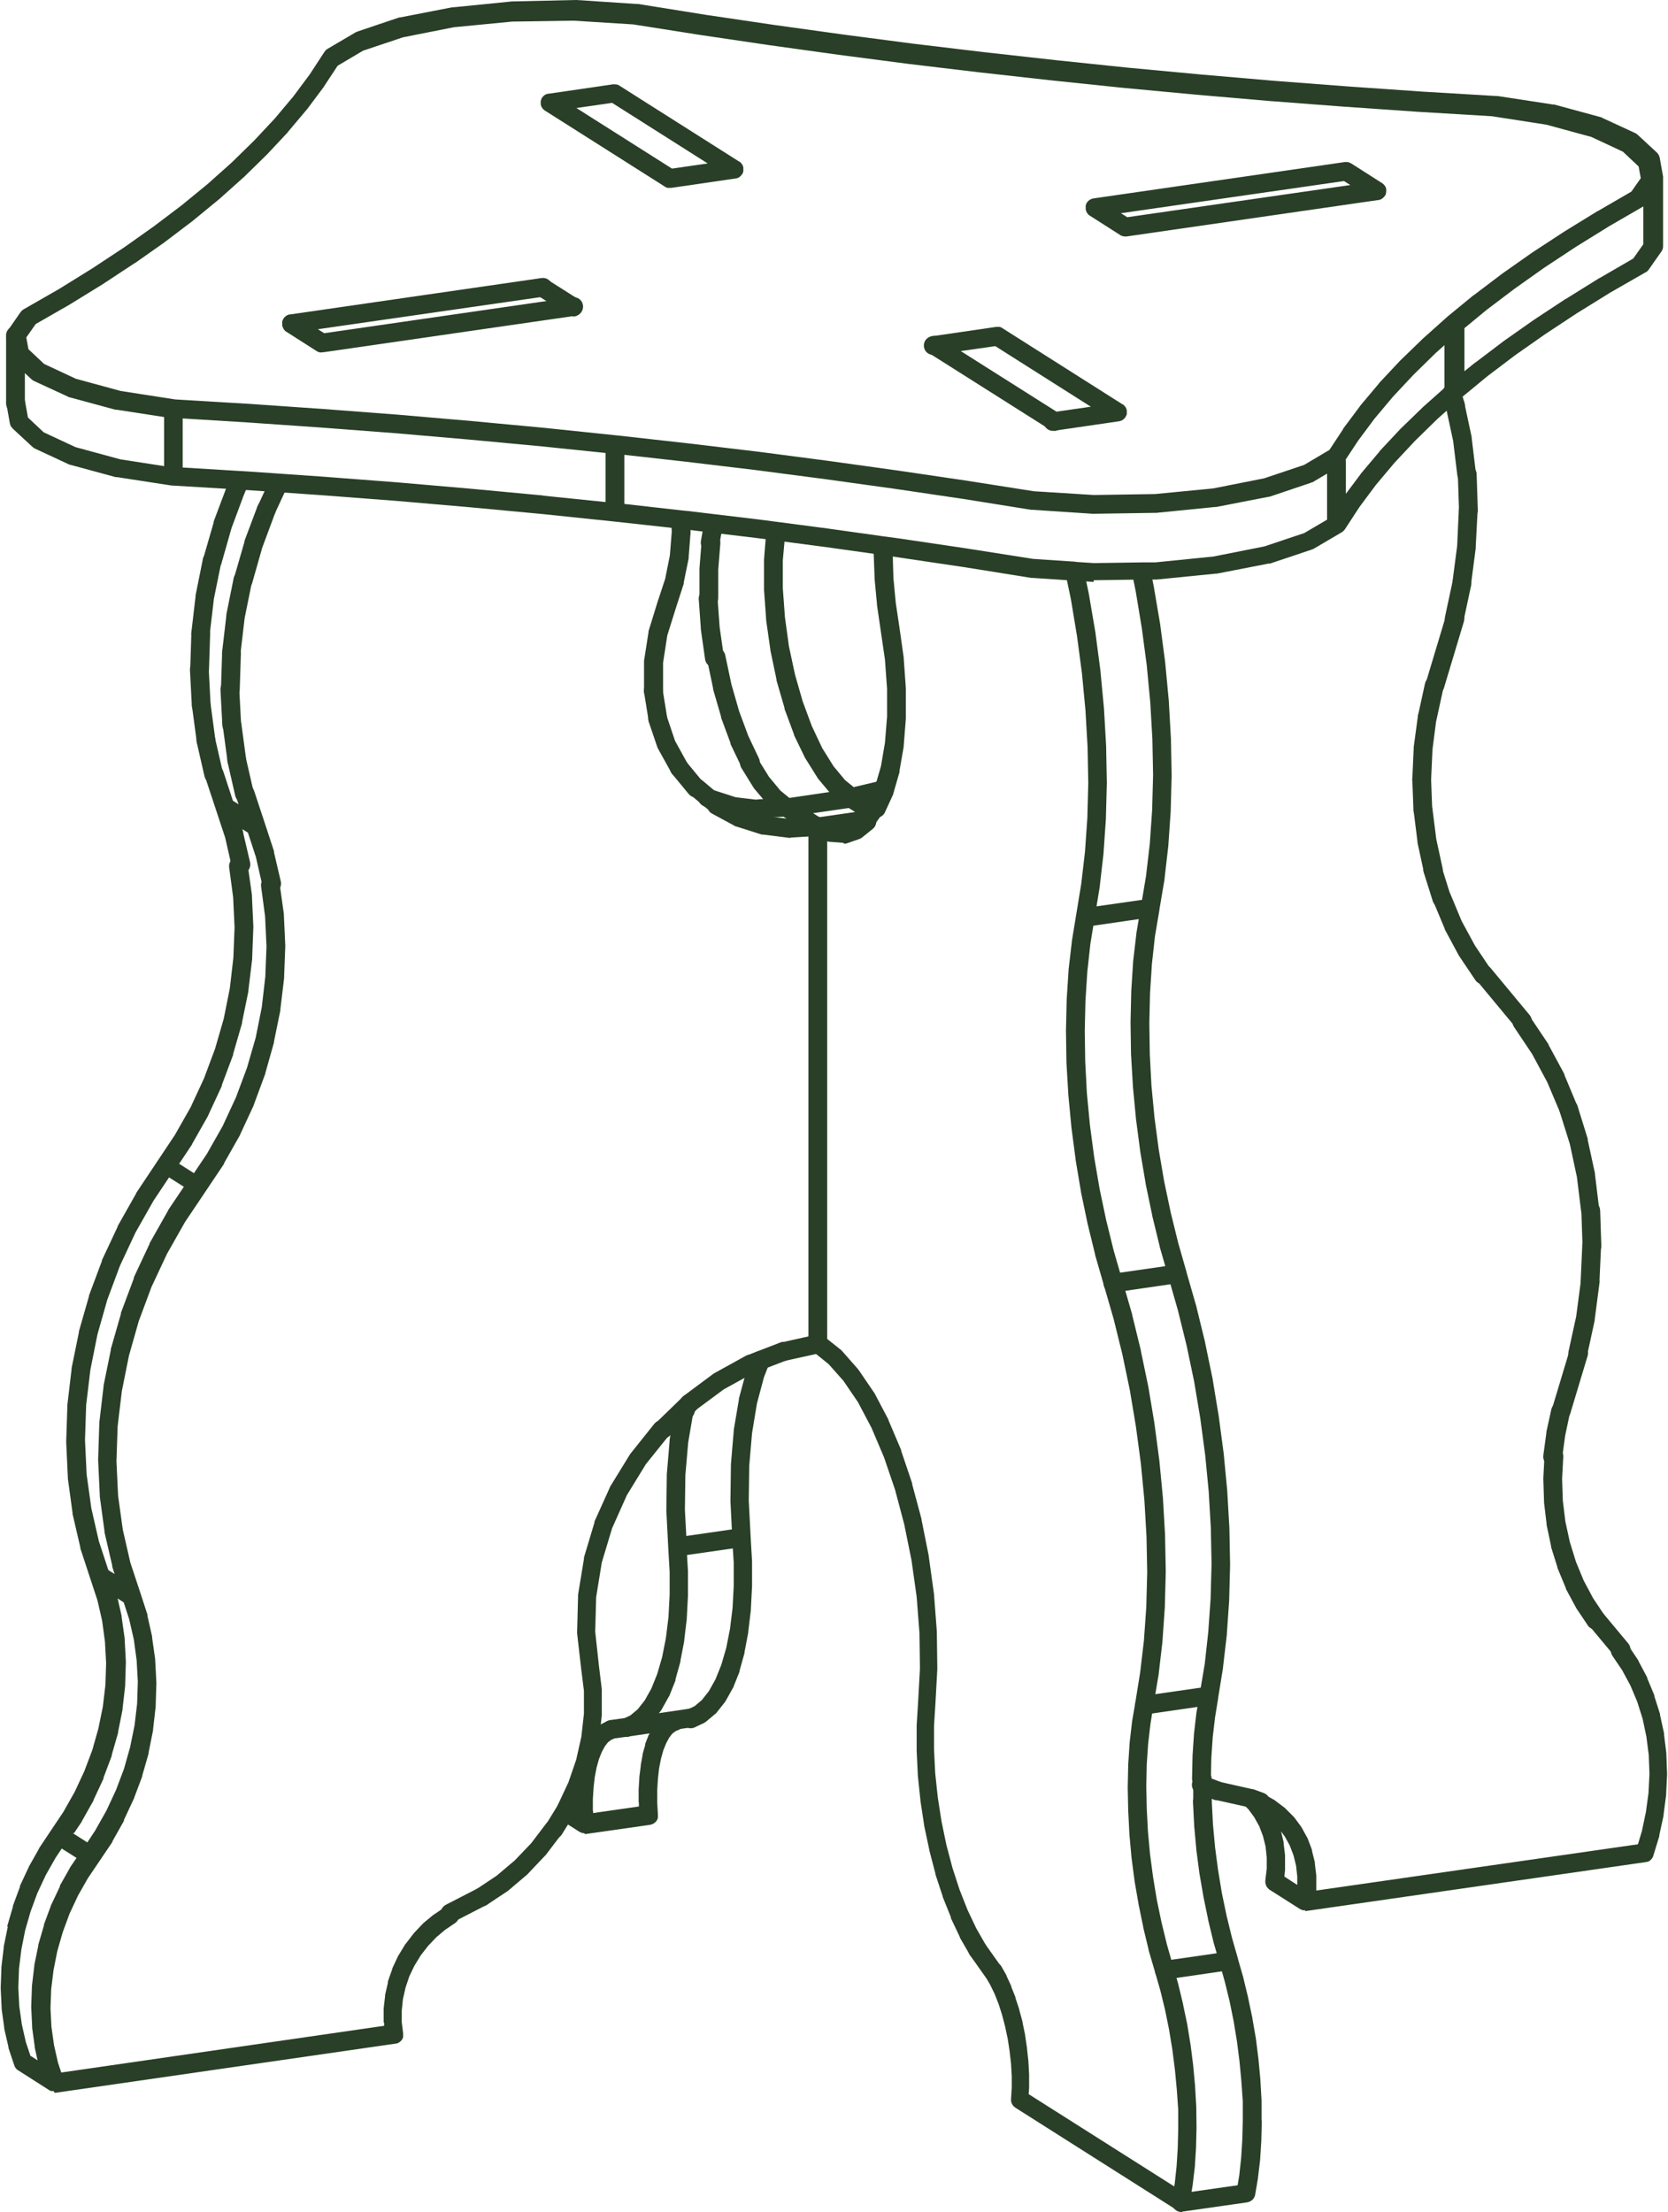 <?xml version="1.0" encoding="UTF-8"?><svg id="Layer_2" xmlns="http://www.w3.org/2000/svg" viewBox="0 0 71.04 94.2"><defs><style>.cls-1{fill:#293f27;stroke-width:0px;}</style></defs><g id="Layer_1-2"><path class="cls-1" d="m50.36,94.2h0s-.09,0-.14-.03c-.03-.01-.06-.02-.08-.04l-6.89-4.37s-.03-.02-.04-.03c-.05-.04-.08-.08-.11-.13-.02-.05-.04-.1-.04-.16,0-.02,0-.04,0-.05l.03-.48v-.5s-.03-.52-.03-.52l-.06-.53-.08-.53-.11-.52-.13-.5-.15-.47-.17-.43-.19-.39-.21-.36c-.11-.19-.05-.44.15-.55.19-.11.44-.05.55.15l.21.37s0,.01,0,.02c0,0,0,.01.01.02l.19.41s0,.01,0,.02c0,0,0,0,0,.01l.18.45s0,0,0,.01c0,0,0,.01,0,.02l.16.48s0,0,0,0c0,0,0,.01,0,.02l.14.51s0,.01,0,.02c0,0,0,0,0,.01l.11.53h0s0,.02,0,.02l.08.54s0,0,0,.01c0,0,0,0,0,.01l.06.54s0,.01,0,.02c0,0,0,0,0,0h0s0,0,0,0l.03.54s0,.01,0,.02h0s0,.53,0,.53c0,0,0,0,0,.01,0,0,0,.01,0,.02l-.02.26,6.2,3.93.02-.11.08-.74.05-.78.02-.81v-.83s-.06-.85-.06-.85l-.08-.85-.11-.86-.14-.85-.17-.84-.2-.82-.23-.8s0,0,0,0l-.27-.92s0-.01,0-.02c0,0,0,0,0,0l-.23-.95s0-.01,0-.02l-.2-.97s0,0,0-.01c0,0,0,0,0,0l-.17-.98s0,0,0,0c0,0,0,0,0-.01l-.13-.99s0,0,0,0c0,0,0,0,0-.01l-.09-.99s0-.01,0-.02c0,0,0,0,0,0l-.05-.98s0,0,0,0c0,0,0,0,0-.01l-.02-.96s0-.01,0-.02c0,0,0,0,0,0l.02-.94s0-.01,0-.02l.06-.91h0s0-.02,0-.02l.1-.86s0,0,0,0h0s0-.01,0-.02l.14-.82s0,0,0,0l.21-1.3.16-1.36.1-1.42.04-1.48-.03-1.52-.09-1.55-.15-1.56-.21-1.57-.26-1.56-.32-1.53-.37-1.5-.79-2.73s0,0,0-.02c0,0,0,0,0,0l-.32-1.31s0,0,0,0c0,0,0,0,0,0l-.28-1.34s0,0,0-.01h0s-.23-1.37-.23-1.37c0,0,0,0,0,0,0,0,0,0,0,0h0s0-.01,0-.02l-.18-1.37s0,0,0-.01c0,0,0,0,0,0l-.13-1.37s0,0,0-.01c0,0,0,0,0,0l-.08-1.36s0-.01,0-.02l-.02-1.33s0,0,0-.01h0s0,0,0,0l.03-1.3s0-.01,0-.02c0,0,0,0,0,0l.08-1.25s0,0,0-.01c0,0,0,0,0-.01l.14-1.2s0,0,0,0h0s0-.01,0-.02l.4-2.44.16-1.37.1-1.44.04-1.49-.03-1.53-.09-1.56-.15-1.58-.21-1.58-.26-1.57-.22-1.05c-.04-.22.09-.43.31-.47.22-.04.43.09.47.31l.22,1.06s0,.01,0,.02l.27,1.58h0s0,.02,0,.02l.21,1.59s0,.01,0,.02l.15,1.59s0,0,0,.01c0,0,0,0,0,0l.09,1.57s0,0,0,.01c0,0,0,0,0,0l.03,1.55s0,.01,0,.02l-.04,1.5s0,.01,0,.02h0s0,0,0,0l-.1,1.45s0,.01,0,.02l-.16,1.39s0,0,0,.01h0s0,0,0,0c0,0,0,0,0,.01l-.4,2.44-.13,1.18-.08,1.24-.03,1.28.02,1.32.07,1.34.13,1.36.18,1.36.23,1.35.28,1.33.32,1.3.79,2.73s0,.01,0,.02h0s.37,1.51.37,1.51c0,0,0,.01,0,.02l.32,1.54s0,0,0,0c0,0,0,0,0,0l.26,1.56s0,0,0,.01h0s0,0,0,0l.21,1.58s0,0,0,.01c0,0,0,0,0,0l.15,1.57s0,0,0,0c0,0,0,0,0,.01l.09,1.56s0,.01,0,.02c0,0,0,0,0,0l.03,1.53s0,.01,0,.02l-.04,1.49s0,0,0,.01c0,0,0,0,0,0l-.1,1.44h0s0,.02,0,.02l-.16,1.37s0,0,0,.01c0,0,0,0,0,.01l-.22,1.3s0,0,0,0l-.13.81-.1.85-.06.89-.02.92.02.95.05.97.09.98.13.98.16.97.2.96.23.94.26.91s0,0,0,0l.23.8s0,0,0,.01c0,0,0,0,0,0l.2.83s0,.01,0,.02l.18.85s0,0,0,.01c0,0,0,0,0,0l.14.86s0,0,0,0c0,0,0,0,0,0l.11.87s0,0,0,.01c0,0,0,0,0,0h0s.08.87.08.87c0,0,0,.01,0,.02l.05.86s0,.01,0,.02h0s.01.84.01.84c0,0,0,.01,0,.02,0,0,0,0,0,0l-.02.82s0,.01,0,.02c0,0,0,0,0,0l-.05.79s0,0,0,0h0s0,.01,0,.02l-.09.75s0,0,0,0h0s0,.01,0,.02l-.12.71s-.01.06-.02.09c-.02.05-.04.09-.07.12-.04.04-.08.08-.14.1-.05.02-.11.04-.17.04Zm-8.71-10.76c-.14,0-.27-.07-.35-.2l-.41-.71s0-.01-.01-.02h0s0,0,0,0c0,0,0-.01,0-.02l-.38-.8s0-.01,0-.02c0,0,0-.01,0-.02l-.35-.87s0,0,0,0c0,0,0-.01,0-.02l-.31-.94s0-.01,0-.02c0,0,0,0,0-.01l-.26-.99s0-.01,0-.02c0,0,0,0,0,0l-.22-1.03s0-.01,0-.02c0,0,0,0,0,0l-.16-1.05s0,0,0-.01c0,0,0,0,0,0h0s0,0,0-.01l-.11-1.05h0s0,0,0,0c0,0,0-.02,0-.02l-.05-1.04s0,0,0-.01c0,0,0-.01,0-.02v-1.01s0,0,0-.01c0,0,0-.01,0-.02l.06-.97.08-1.45-.02-1.51-.12-1.55-.22-1.56-.31-1.53-.39-1.47-.47-1.38-.53-1.25-.58-1.1-.62-.91-.63-.71-.66-.53c-.17-.14-.2-.39-.06-.56s.39-.2.56-.06l.68.54s.02.02.03.03c.01,0,.02.02.03.03l.66.75s.02.02.02.03c0,0,.01.02.02.02l.64.94s.01.02.02.02c0,0,0,.01.01.02l.59,1.12s0,.01.01.02c0,0,0,.01,0,.02l.54,1.27s0,0,0,.01c0,0,0,.01,0,.02l.47,1.39s0,.01,0,.02c0,0,0,.01,0,.02l.4,1.49s0,0,0,.01c0,0,0,.01,0,.02l.31,1.55s0,0,0,.01c0,0,0,.01,0,.02l.22,1.58s0,.02,0,.02c0,0,0,0,0,0l.12,1.57s0,0,0,.01c0,0,0,.01,0,.02l.02,1.53s0,.01,0,.02h0s0,.01,0,.02l-.08,1.46s0,0,0,0l-.06.96v.99s.05,1.02.05,1.02l.11,1.03.16,1.03.21,1.01.26.98.3.92.34.86.37.78.4.7c.11.19.05.44-.15.55-.06.04-.13.05-.2.05Zm-12.46-22.99s-.07,0-.1-.01c-.21-.06-.34-.28-.28-.49l.03-.13c.06-.21.28-.34.49-.28.21.06.34.28.28.49l-.03.13c-.05.18-.21.3-.39.3Zm6.73-24.56s-.03,0-.04,0l-.52-.04s-.05,0-.08-.01c-.03,0-.05-.02-.07-.03l-.54-.24c-.2-.09-.29-.33-.2-.53.09-.2.33-.29.53-.2l.49.22.38.03.36-.12.41-.33c.09-.07.19-.1.3-.09-.05-.1-.05-.23,0-.34l.33-.72.25-.86.17-1,.09-1.11v-1.19s-.09-1.24-.09-1.24l-.34-2.33s0,0,0-.01h0s0,0,0,0c0,0,0-.01,0-.02l-.1-1.07s0,0,0-.01c0,0,0-.01,0-.02l-.04-1.05s0,0,0,0c0,0,0-.01,0-.02v-.3c.01-.22.2-.4.42-.39.22,0,.4.19.39.41v.29s.03,1.04.03,1.04l.1,1.06.16,1.07h0s0,0,0,0h0s0,0,0,0c0,0,0,0,0,0l.18,1.27s0,.01,0,.02c0,0,0,.01,0,.02l.09,1.26s0,.01,0,.02c0,0,0,.01,0,.02v1.21s0,.01,0,.02c0,0,0,.01,0,.02l-.09,1.14s0,.01,0,.02c0,0,0,.02,0,.03l-.18,1.03s0,.02,0,.03c0,0,0,.02,0,.03l-.26.9s0,.02-.01.04c0,.01,0,.02-.01.03l-.34.74c-.07.16-.24.25-.41.23.08.16.04.36-.11.48l-.46.37s-.04.03-.06.04c-.02.01-.05.02-.08.03l-.49.17s-.06.02-.09.02c-.02,0-.03,0-.05,0Zm-3.99-3.02c-.15,0-.29-.08-.36-.23l-.46-.96s0-.01,0-.02c0,0,0-.01,0-.02l-.4-1.08s0-.01,0-.02h0s0,0,0,0c0,0,0-.01,0-.02l-.34-1.17h0s0-.03,0-.04l-.26-1.24c-.05-.22.09-.43.31-.47.22-.05.43.09.47.31l.26,1.23.33,1.15.39,1.05.45.95c.1.2.01.44-.19.53-.06.03-.11.04-.17.04Zm-1.74-7h0c-.22,0-.4-.18-.4-.4v-1.22s0-.01,0-.02c0,0,0-.01,0-.02l.09-1.14c.02-.22.21-.38.43-.37.22.02.38.21.37.43l-.09,1.13v1.21c0,.22-.18.4-.4.4Zm14.71-7.53c-.07,0-.15-.02-.21-.06l-5.12-3.24c-.19-.12-.24-.37-.12-.55.12-.19.37-.24.55-.12l5.12,3.24c.19.12.24.37.12.55-.08.12-.21.19-.34.19Z"/><path class="cls-1" d="m50.32,94.2c-.2,0-.37-.14-.4-.34-.03-.22.12-.42.34-.45l2.45-.35.07-.42.08-.74.05-.78.02-.81v-.83s-.06-.85-.06-.85l-.08-.85-.11-.86-.14-.85-.17-.84-.2-.82-.13-.46-2.4.35c-.22.03-.42-.12-.45-.34-.03-.22.12-.42.34-.45l2.29-.33-.14-.48h0s0-.01,0-.01c0,0,0,0,0,0l-.23-.95s0-.01,0-.02l-.2-.97s0,0,0-.01c0,0,0,0,0,0l-.17-.98s0,0,0-.01c0,0,0,0,0,0l-.13-.99s0-.01,0-.02l-.09-.99s0,0,0,0c0,0,0-.01,0-.02l-.05-.98c-.01-.22.16-.41.38-.42.22-.01.41.16.42.38l.05.98.09.98.13.98.16.97.2.96.23.94.26.91s0,0,0,.01l.23.8s0,0,0,0h0s0,0,0,0c0,0,0,0,0,.01l.2.83s0,0,0,.01c0,0,0,0,0,0l.18.85s0,.01,0,.02c0,0,0,0,0,0l.15.86s0,0,0,.01c0,0,0,0,0,0l.11.87s0,0,0,.01c0,0,0,0,0,0l.08.86s0,.01,0,.02h0s.05.86.05.86c0,0,0,0,0,0,0,0,0,0,0,.01v.84s.01,0,.01,0h0s0,.01,0,.02l-.02.82s0,.01,0,.02c0,0,0,0,0,0l-.05.79s0,0,0,.01c0,0,0,0,0,.01l-.09.75s0,.01,0,.02h0s0,0,0,0l-.12.71s-.01.06-.02.08c-.02.05-.05.1-.09.14-.04.04-.1.08-.16.1-.03,0-.05.01-.08.02l-2.73.39s-.04,0-.06,0Zm-25.43-16.13s-.06,0-.09-.01c0,0,0,0,0,0,0,0,0,0,0,0,0,0,0,0,0,0h0s-.08-.03-.12-.05l-.83-.53c-.19-.12-.24-.37-.12-.55.12-.19.37-.24.55-.12l.19.12v-.32s0-.01,0-.02c0,0,0,0,0,0l.03-.5s0-.01,0-.02c0,0,0-.01,0-.02l.06-.47s0,0,0,0c0,0,0-.02,0-.03l.08-.43s0-.01,0-.02c0,0,0,0,0,0h0s0-.01,0-.02l.11-.38s0-.02,0-.03c0,0,0-.01,0-.02l.13-.33s0-.02.01-.03c0-.01.01-.02.02-.03l.15-.28s.01-.02.02-.03c0-.01.02-.02.02-.03l.17-.22s.02-.03.03-.04c.01-.01.02-.02.04-.03l.19-.15s.03-.03.05-.04c.02-.01.04-.02.05-.03l.2-.1c.16-.08.35-.03.47.1.04-.08.1-.15.19-.19l.36-.17.31-.26.3-.38.28-.5.25-.62.21-.72.16-.81.11-.89.05-.95v-.99s-.06-1.03-.06-1.03c0,0,0,0,0-.01l-.08-1.56s0-.01,0-.02c0,0,0,0,0-.01l.02-1.5s0,0,0-.01h0s0-.02,0-.02l.12-1.41s0-.02,0-.03c0,0,0-.01,0-.02l.22-1.3c.04-.22.24-.37.46-.33.22.04.37.24.33.46l-.22,1.29-.12,1.39-.02,1.48.06,1.11,1.94-.28-.06-1.2s0-.01,0-.02c0,0,0,0,0-.01l.02-1.5s0-.01,0-.02h0s0-.01,0-.02l.12-1.42s0-.01,0-.02c0,0,0-.02,0-.02l.22-1.3s0-.02,0-.02c0,0,0-.02,0-.02l.31-1.15s0-.02,0-.03c0-.01,0-.02.01-.03l.23-.57c.08-.21.32-.3.52-.22.21.08.3.32.22.52l-.22.56-.3,1.12-.21,1.27-.12,1.39-.02,1.48.08,1.55s0,0,0,0l.06,1.04s0,0,0,0c0,0,0,.01,0,.02v1.01s0,0,0,.01c0,0,0,.01,0,.02l-.05.97s0,.01,0,.02c0,0,0,.01,0,.02l-.11.91s0,.01,0,.02c0,0,0,.01,0,.02l-.16.84s0,0,0,.01c0,0,0,0,0,0,0,0,0,.02,0,.03l-.21.75s0,.02,0,.02c0,0,0,.02,0,.02l-.26.65s0,.02-.01.03c0,.01-.01.02-.02.03l-.3.54s-.01.02-.02.03c0,.01-.02.02-.02.03l-.34.43s-.02.03-.03.04c-.01.01-.02.02-.04.03l-.37.31s-.03.02-.05.04c-.02.01-.04.02-.05.03l-.4.19c-.17.08-.36.03-.47-.1-.04.08-.11.16-.2.2l-.16.07-.13.1-.13.17-.13.24-.12.3-.1.36-.08.41-.05.45-.03.48v.51s.03.53.03.53c0,.04,0,.08,0,.12,0,0,0,0,0,0h0c-.01.06-.04.12-.08.17,0,0,0,0,0,0h0s-.08.08-.13.1c0,0,0,0,0,0h0s-.08.03-.12.04l-2.73.39s-.01,0-.02,0c-.01,0-.03,0-.04,0h0Zm.37-.95v.09s1.95-.28,1.95-.28v-.17s0,0-.01,0c0,0,0-.02,0-.02v-.52s0,0,0,0c0,0,0-.02,0-.02l.03-.5s0-.01,0-.02c0,0,0,0,0-.01l.06-.47s0-.02,0-.03c0,0,0,0,0-.01l.08-.43s0-.01,0-.02c0,0,0-.01,0-.02l.11-.38s0-.02,0-.03c0,0,0-.01,0-.02l.13-.33s0-.02.01-.03c0-.01.01-.02.02-.03l.15-.28s.01-.02.02-.03c0-.01.02-.02.02-.03l.17-.22s.02-.03.03-.04c.01-.01.02-.02.04-.03l.18-.15s.03-.03.05-.04c.02-.01.03-.02.05-.03l.2-.09c.17-.08.36-.03.47.1.04-.08.11-.16.2-.2l.36-.17.31-.26.3-.38.28-.5.25-.62.21-.72.16-.81.11-.89.05-.95v-.99s-.04-.6-.04-.6l-1.95.28.04.68s0,0,0,0c0,0,0,.01,0,.02v1.01s0,0,0,0c0,0,0,.02,0,.03l-.05.96s0,.02,0,.02h0s-.11.92-.11.92c0,0,0,0,0,.01,0,0,0,.01,0,.02l-.16.83s0,.01,0,.02c0,0,0,.02,0,.02l-.21.75s0,.02,0,.03c0,0,0,.01,0,.02l-.26.65s0,.02-.01.02c0,.01-.01.02-.02.03l-.3.54s-.01.02-.02.03c0,.01-.02.02-.02.03l-.34.43s-.02.03-.03.04c-.01.01-.02.02-.04.03l-.37.31s-.03.02-.05.04c-.02.01-.04.02-.06.03l-.4.19c-.16.08-.35.03-.47-.1-.04.08-.1.15-.19.19l-.17.08-.13.1-.13.17-.13.24-.12.3-.1.36-.08.41-.05.45-.03.48v.51Zm25.9-.98s0,0,0,0c-.22,0-.4-.19-.39-.41l.02-.94h0s0-.02,0-.02l.06-.9s0,0,0,0h0s0,0,0,0c0,0,0-.01,0-.02l.1-.86s0,0,0,0c0,0,0-.01,0-.02l.05-.28-2.2.32c-.22.03-.42-.12-.45-.34-.03-.22.12-.42.34-.45l2.45-.35.17-1.01.15-1.36.1-1.42.04-1.48-.03-1.52-.09-1.55-.15-1.56-.21-1.57-.26-1.56-.32-1.53-.37-1.5-.32-1.12-2.4.35c-.22.03-.42-.12-.45-.34-.03-.22.12-.42.34-.45l2.29-.33-.24-.83s0-.01,0-.02l-.32-1.31s0,0,0,0h0s0-.01,0-.02l-.28-1.34s0-.01,0-.02l-.23-1.36s0,0,0-.01c0,0,0,0,0,0l-.18-1.37s0,0,0-.01c0,0,0,0,0,0l-.13-1.37h0s0-.02,0-.02l-.08-1.35s0-.01,0-.02c0,0,0,0,0,0l-.02-1.33h0s0-.01,0-.02l.03-1.3s0,0,0,0c0,0,0,0,0-.01l.08-1.25s0,0,0,0h0s0-.01,0-.02l.14-1.19s0-.01,0-.02c0,0,0,0,0,0l.1-.59-2.2.32c-.22.03-.42-.12-.45-.34-.03-.22.12-.42.34-.45l2.45-.35.17-1.02.16-1.37.1-1.44.04-1.49-.03-1.53-.09-1.56-.15-1.58-.21-1.58-.26-1.57-.13-.64c-.04-.22.09-.43.31-.47.22-.04.43.09.47.31l.13.65s0,0,0,.01h0s.27,1.59.27,1.59c0,0,0,.01,0,.02l.21,1.59s0,.01,0,.02h0s0,0,0,0l.15,1.59s0,.01,0,.02l.09,1.58s0,.01,0,.02l.03,1.54s0,.01,0,.02l-.04,1.51s0,0,0,.01h0s0,0,0,0l-.1,1.45s0,0,0,0c0,0,0,0,0,.01l-.16,1.39s0,0,0,.01c0,0,0,.01,0,.02l-.22,1.3s0,.01,0,.02l-.19,1.12-.13,1.18-.08,1.24-.03,1.28.02,1.32.07,1.34.13,1.36.18,1.36.23,1.35.28,1.33.32,1.3.36,1.26s0,0,0,.01l.42,1.46s0,0,0,.01c0,0,0,0,0,0h0s0,0,0,0l.37,1.51s0,.01,0,.02t0,0s0,0,0,0l.32,1.54s0,.01,0,.02c0,0,0,0,0,0l.26,1.57s0,0,0,.01c0,0,0,0,0,0l.21,1.58s0,0,0,.01c0,0,0,0,0,0l.15,1.57h0s0,.02,0,.02l.09,1.56s0,.01,0,.02l.03,1.53s0,0,0,0c0,0,0,.01,0,.02l-.04,1.49h0s0,.01,0,.02l-.1,1.44s0,0,0,.01c0,0,0,0,0,.01l-.16,1.37s0,0,0,.01h0s0,.01,0,.02l-.21,1.29s0,.01,0,.02l-.13.8-.1.85-.06.89-.02.93c0,.22-.18.39-.4.39Zm14.96-13.71s-.04,0-.05,0c-.22-.03-.37-.23-.34-.45l.13-.96s0-.02,0-.03c0,0,0,0,0-.01l.21-.96c.05-.22.26-.35.48-.31.22.05.35.26.31.48l-.2.95-.13.95c-.03.2-.2.35-.4.35Zm1.07-4.38s-.06,0-.08,0c-.22-.05-.35-.26-.31-.48l.33-1.51.2-1.52c.03-.22.23-.37.45-.34.22.03.37.23.34.45l-.2,1.53s0,.01,0,.02h0s0,0,0,0c0,0,0,.01,0,.02l-.33,1.52c-.04.19-.21.32-.39.32Zm.61-4.59c-.21,0-.39-.17-.4-.39l-.05-1.51c0-.22.16-.41.39-.41,0,0,0,0,.01,0,.21,0,.39.17.4.39l.05,1.51c0,.22-.16.41-.39.41,0,0,0,0-.01,0Zm-.98-5.82c-.16,0-.31-.09-.37-.25l-.55-1.3-.65-1.21-.77-1.15c-.12-.18-.07-.43.11-.56.18-.12.43-.07.56.11l.78,1.16s.01.02.02.03c0,0,0,.01,0,.02l.67,1.24s0,.02.01.03c0,0,0,.01,0,.02l.55,1.32c.09.2-.01.44-.21.52-.05.02-.1.03-.15.03Zm-3.66-5.73c-.13,0-.26-.06-.33-.18l-.68-1.01s0-.01-.01-.02c0,0-.01-.02-.02-.03l-.58-1.08s0-.01-.01-.02c0,0,0-.01,0-.02l-.48-1.15c-.09-.2.01-.44.21-.52.2-.09.44.01.52.21l.47,1.13.57,1.05.67,1c.12.18.07.43-.11.56-.07.05-.15.07-.22.07Zm-51.59-3.87c-.18,0-.35-.13-.39-.31l-.28-1.23-.34-1.04-.24-.15.04.13s0,.02,0,.02c0,0,0,.01,0,.02l.29,1.24c.05.22-.08.43-.3.48s-.43-.08-.48-.3l-.28-1.23-.39-1.18s0,0,0,0l-.46-1.39c-.07-.21.05-.44.26-.51.21-.07.44.05.51.26l.41,1.25.24.15-.11-.33c-.07-.21.05-.44.26-.51.21-.07.44.05.51.26l.46,1.39s0,0,0,0l.39,1.19s0,.01,0,.02c0,0,0,.02,0,.03l.29,1.24c.05.22-.09.43-.3.48-.03,0-.06.01-.09.01Zm49.46-.59c-.18,0-.35-.13-.39-.32l-.27-1.25s0-.01,0-.02c0,0,0-.02,0-.02l-.16-1.28c-.03-.22.13-.42.35-.45.22-.03.42.13.45.35l.16,1.27.27,1.24c.05.22-.09.43-.31.48-.03,0-.06,0-.08,0Zm-27.37-1.77s-.03,0-.05,0l-1.11-.14s-.03,0-.05,0c-.01,0-.03,0-.04-.01l-1.04-.33s-.03,0-.04-.01c-.02,0-.03-.01-.04-.02l-.96-.52c-.1-.05-.17-.14-.19-.25l-.07-.02s-.03,0-.04-.02c-.01,0-.03-.01-.04-.02l-.06-.03c-.19-.11-.27-.35-.16-.54.11-.19.35-.27.54-.16l.03.02.99.32,1.08.13c.08,0,.14.04.2.08l-.49-.58s-.01-.02-.02-.03c0,0-.01-.02-.02-.03l-.5-.81c-.12-.19-.06-.43.13-.55.19-.12.43-.06.55.13l.49.79.49.59.38.31,1.7-.25-.47-.56s-.02-.02-.02-.03c0,0-.01-.02-.02-.03l-.5-.8s-.01-.02-.02-.03c0,0,0-.01-.01-.02l-.46-.95s0,0,0-.02c0,0,0-.02-.01-.03l-.4-1.08s0-.01,0-.02c0,0,0-.01,0-.02l-.34-1.17s0-.01,0-.02c0,0,0-.01,0-.02l-.26-1.24s0,0,0,0c0,0,0-.02,0-.02l-.18-1.26s0-.01,0-.02c0,0,0-.01,0-.02l-.09-1.25s0-.01,0-.02c0,0,0-.01,0-.02v-1.21s0-.01,0-.02c0,0,0-.01,0-.02l.09-1.14s0-.02,0-.03c0,0,0-.01,0-.02v-.07c.05-.22.26-.36.48-.33.22.04.36.25.33.46v.05s-.1,1.11-.1,1.11v1.19s.09,1.23.09,1.23l.17,1.24.26,1.21.33,1.15.39,1.05.44.93.48.77.49.59.37.3.93-.22.18-.08c.2-.09.44.01.52.22s-.01.44-.22.52l-.2.09s-.03.01-.04.01c-.01,0-.03,0-.04.01l-.21.05.09.06c.19.12.24.37.12.55-.05.07-.11.13-.19.16,0,.19-.15.35-.34.38l-2.08.3s-.05,0-.07,0h0s-.04,0-.06,0c0,0,0,0,0,0,0,0,0,0,0,0-.03,0-.05-.01-.07-.02,0,0,0,0,0,0,0,0,0,0,0,0-.02,0-.04-.02-.06-.03l-.54-.34s0,.08,0,.12c-.03.2-.2.35-.4.35Zm-1.04-.93l.88.11-.21-.13s-.01,0-.02-.01c0,0,0,0,0,0,0,0-.02-.01-.03-.02l-.54-.44s-.01,0-.02-.01c.05.08.07.17.06.26-.01.1-.06.19-.13.25h0Zm2.01-.12l.27.17,1.52-.22-.27-.17-1.52.22Zm25.92-1.03s-.01,0-.02,0c-.22-.01-.39-.2-.38-.42l.06-1.33s0-.01,0-.02c0,0,0-.02,0-.02l.18-1.33c.03-.22.23-.37.45-.34.22.03.37.23.34.45l-.17,1.32-.06,1.31c-.01.21-.19.38-.4.38Zm-31.61-.49c-.14,0-.28-.07-.35-.21l-.55-.99s-.01-.02-.02-.04c0-.01-.01-.03-.02-.04l-.37-1.09c-.07-.21.04-.44.25-.51.21-.07.44.04.51.25l.36,1.07.53.96c.11.19.04.44-.16.54-.06.03-.13.05-.19.05Zm-18.85-.34c-.2,0-.37-.15-.4-.35l-.2-1.49c-.03-.22.12-.42.34-.45.22-.03.42.12.45.34l.2,1.49c.03.22-.12.42-.34.45-.02,0-.04,0-.06,0Zm-1.31-.83c-.2,0-.37-.15-.4-.35l-.2-1.49c-.03-.22.12-.42.34-.45.22-.03.42.12.45.34l.2,1.49c.03.22-.12.42-.34.45-.02,0-.04,0-.06,0Zm19.05-2.1h0c-.22,0-.4-.18-.4-.4v-1.22s0-.02,0-.04c0-.01,0-.03,0-.04l.19-1.22s0-.02,0-.03c0-.01,0-.02.01-.04l.37-1.2s0,0,0,0l.33-1,.2-1,.08-1-.02-.47c-.01-.22.16-.41.38-.42.22-.01.41.16.42.38l.02.48s0,.02,0,.04c0,0,0,.02,0,.03l-.08,1.03s0,.02,0,.03c0,.01,0,.02,0,.03l-.21,1.03s0,.02,0,.03c0,0,0,.02,0,.02l-.33,1.02-.37,1.18-.18,1.17v1.19c0,.22-.18.4-.4.4Zm-18.02-.08s0,0-.01,0c-.22,0-.39-.19-.39-.41l.05-1.54c0-.22.19-.39.4-.39,0,0,0,0,.01,0,.22,0,.39.19.39.41l-.05,1.54c0,.22-.19.39-.4.39Zm-1.31-.83s0,0-.01,0c-.22,0-.39-.19-.39-.41l.05-1.54c0-.22.2-.4.41-.39.22,0,.39.19.39.41l-.05,1.54c0,.22-.19.39-.4.39Zm21.93-.51c-.2,0-.37-.14-.4-.34l-.18-1.27s0,0,0,0c0,0,0-.02,0-.03l-.09-1.26c-.02-.22.15-.41.37-.43.22-.02.41.15.43.37l.09,1.25.18,1.26c.03.22-.12.42-.34.45-.02,0-.04,0-.06,0Zm31.82-3.19s-.04,0-.05,0c-.22-.03-.37-.23-.34-.45l.2-1.53.07-1.53c.01-.22.2-.39.42-.38.22.01.39.2.38.42l-.08,1.54s0,.01,0,.02c0,0,0,.02,0,.03l-.2,1.54c-.03.2-.2.35-.4.35Zm-51.9-.11s-.07,0-.11-.02c-.21-.06-.34-.28-.27-.5l.44-1.52s0-.01,0-.02c0,0,0-.01,0-.02l.56-1.49c.08-.21.31-.31.52-.23.21.08.31.31.23.52l-.55,1.48-.43,1.51c-.05.18-.21.29-.38.29Zm-1.31-.83s-.07,0-.11-.02c-.21-.06-.34-.28-.27-.5l.44-1.52s0-.01,0-.02c0,0,0,0,0,0h0s0-.01,0-.02l.56-1.49c.08-.21.31-.31.52-.23.21.08.31.31.23.52l-.55,1.48-.43,1.51c-.05.18-.21.29-.38.29Zm21.21-.78s-.05,0-.07,0c-.22-.04-.36-.24-.33-.46l.14-.79c.04-.22.25-.36.46-.33.22.04.36.24.33.46l-.14.79c-.03.19-.2.33-.39.33Zm32.22-2.9c-.2,0-.37-.15-.4-.35l-.18-1.48-.31-1.44c-.05-.22.09-.43.31-.48.22-.05.43.09.48.31l.31,1.45s0,.01,0,.02c0,0,0,.02,0,.02l.18,1.49c.03.22-.13.42-.35.45-.02,0-.03,0-.05,0Zm-17.62-2.26c-.2,0-.37-.14-.4-.34-.03-.22.12-.42.34-.45l1.67-.24-4.07-2.58-2.59.37c-.22.03-.42-.12-.45-.34-.03-.22.12-.42.34-.45l2.74-.4s.04,0,.06,0h0s.05,0,.08,0h0s0,0,0,0c0,0,0,0,0,0t0,0s.05.01.08.03c0,0,0,0,0,0,.02,0,.03.02.05.03l5.11,3.24s0,0,.01,0c.05.03.08.07.11.11.03.04.05.09.06.15,0,.02,0,.05,0,.07h0s0,.06,0,.08c0,0,0,0,0,0,0,.03-.01.05-.03.08h0s0,0,0,0c0,0,0,0,0,0h0s-.02.04-.03.06c-.03.04-.07.08-.11.11-.05.03-.1.05-.16.06h0s-2.74.4-2.74.4c-.02,0-.04,0-.06,0Zm-20.44-4.88c-.07,0-.15-.02-.21-.06l-1.31-.83c-.19-.12-.24-.37-.12-.55.12-.19.37-.24.55-.12l1.31.83c.19.12.24.37.12.55-.08.12-.21.19-.34.19Zm4.12-5.47h0s-.05,0-.08,0c0,0,0,0,0,0,0,0,0,0,0,0-.03,0-.05-.01-.08-.02,0,0,0,0,0,0,0,0,0,0,0,0,0,0,0,0,0,0h0s-.04-.02-.05-.03l-5.11-3.24s0,0,0,0c-.05-.03-.09-.07-.12-.12-.03-.04-.05-.09-.06-.14,0-.02,0-.05,0-.07h0s0-.05,0-.08h0s0,0,0,0c0,0,0,0,0,0h0s.02-.06.03-.09c0-.02.02-.04.03-.05.03-.05.07-.09.12-.12.04-.03.09-.04.14-.05,0,0,.02,0,.02,0l2.74-.4s.03,0,.04,0c0,0,0,0,0,0,.04,0,.08,0,.12.01,0,0,0,0,0,0,0,0,0,0,0,0,0,0,0,0,0,0h0s.03,0,.04.01c0,0,0,0,0,0,0,0,0,0,0,0,0,0,0,0,0,0,.02,0,.04.02.06.03l5.11,3.24s0,0,.01,0c.05.03.08.07.11.11.03.04.05.09.06.15,0,.02,0,.05,0,.07h0s0,.06,0,.08c0,0,0,0,0,0h0s-.01.05-.02.07h0s0,0,0,0c0,0,0,0,0,0-.01.02-.02.05-.04.07-.03.04-.07.08-.11.11-.04.03-.09.05-.15.06,0,0,0,0,0,0h0s0,0-.01,0l-2.74.4s-.04,0-.06,0Zm-3.98-3.4l4.07,2.58,1.52-.22-4.07-2.58-1.52.22Z"/><path class="cls-1" d="m2.29,89.05s-.03,0-.05,0c-.01,0-.03,0-.04,0,0,0,0,0,0,0,0,0,0,0,0,0-.02,0-.04-.01-.06-.02,0,0,0,0,0,0-.02,0-.04-.02-.06-.03h0s-1.3-.83-1.3-.83c-.06-.03-.1-.08-.14-.14h0s0,0,0,0,0,0,0,0c0,0,0,0,0,0,0,0,0,0,0,0h0s-.02-.05-.03-.07l-.25-.75s0-.01,0-.02c0,0,0-.02,0-.02l-.18-.78s0-.01,0-.02c0,0,0-.02,0-.02l-.11-.8s0-.01,0-.02c0,0,0-.02,0-.03l-.04-.82s0-.02,0-.02c0,0,0-.01,0-.02l.03-.83s0-.01,0-.02c0,0,0-.01,0-.02l.1-.84s0-.01,0-.02c0,0,0-.01,0-.02l.17-.83s0-.01,0-.02H.31s0-.02,0-.02l.24-.82s0-.02,0-.02c0,0,0-.01,0-.02l.3-.81s0-.01,0-.02c0,0,0-.01,0-.02l.37-.79s0-.01.01-.02c0,0,0,0,0-.01l.43-.76s0,0,0-.01c0,0,0-.01.01-.02l.48-.72h0s.55-.82.55-.82l.48-.85.41-.88.34-.9.26-.92.19-.93.11-.93.03-.93-.05-.91-.12-.89-.2-.87-.28-.85s0,0,0,0l-.45-1.37s0-.02,0-.02c0,0,0-.01,0-.02l-.33-1.42s0-.01,0-.02c0,0,0-.02,0-.02l-.2-1.47s0-.02,0-.02c0,0,0-.01,0-.02l-.07-1.5s0-.01,0-.02c0,0,0-.02,0-.02l.05-1.52s0-.01,0-.02c0,0,0-.02,0-.02l.18-1.52s0,0,0-.01c0,0,0-.02,0-.03l.31-1.52s0-.01,0-.02c0,0,0-.01,0-.02l.43-1.5s0-.02,0-.02c0,0,0,0,0-.01l.55-1.47s0-.02,0-.02c0,0,0,0,0-.01l.67-1.43s0-.01,0-.02c0,0,0-.01.01-.02l.78-1.38s0,0,0-.01c0,0,0-.02.01-.02l.88-1.32s0,0,0,0l.76-1.14.67-1.18.57-1.23.47-1.26.37-1.28.26-1.3.15-1.3.05-1.29-.06-1.28-.17-1.27c-.03-.22.12-.42.34-.45.22-.03.42.12.45.34l.18,1.28s0,.01,0,.02c0,0,0,.02,0,.02l.06,1.3s0,.01,0,.02c0,0,0,.01,0,.02l-.05,1.32s0,.01,0,.02c0,0,0,.01,0,.02l-.16,1.32s0,.02,0,.02c0,0,0,.01,0,.02l-.27,1.32s0,.01,0,.02c0,0,0,.01,0,.02l-.38,1.31s0,.01,0,.02c0,0,0,.01,0,.02l-.48,1.28s0,.01,0,.02c0,0,0,.01,0,.02l-.58,1.25s0,0,0,.01c0,0,0,.01-.01.02l-.68,1.2s0,0,0,.01c0,0,0,.01-.01.02l-.54.81.63.4.55-.82.67-1.18.57-1.23.47-1.26.37-1.28.26-1.3.15-1.3.05-1.29-.06-1.28-.17-1.27c-.03-.22.12-.42.34-.45.22-.03.42.12.45.34l.18,1.28s0,.02,0,.02h0s0,.01,0,.02l.06,1.3s0,.02,0,.02c0,0,0,.01,0,.02l-.05,1.32s0,.02,0,.02c0,0,0,.01,0,.02l-.16,1.33s0,.02,0,.03c0,0,0,.01,0,.01l-.27,1.32s0,.02,0,.02c0,0,0,.01,0,.02l-.37,1.31s0,.02,0,.02h0s-.48,1.3-.48,1.3c0,0,0,.02-.01.03,0,0,0,0,0,.01l-.58,1.25s0,.02-.01.02c0,0,0,0,0,.01l-.68,1.2s0,.01,0,.02c0,0,0,.01-.01.02l-.77,1.15s0,0,0,0l-.88,1.31-.77,1.36-.66,1.41-.54,1.45-.42,1.48-.3,1.5-.18,1.5-.05,1.49.07,1.47.2,1.44.32,1.4.45,1.36s0,0,0,0l.28.86s0,.01,0,.02c0,0,0,.02,0,.03l.2.89s0,.01,0,.02c0,0,0,.02,0,.03l.13.92s0,.01,0,.02c0,0,0,.01,0,.02l.05.94s0,0,0,.01c0,0,0,.02,0,.03l-.03.95s0,.01,0,.02c0,0,0,.02,0,.02l-.11.96s0,.01,0,.02c0,0,0,.01,0,.02l-.19.95s0,.01,0,.02c0,0,0,.01,0,.02l-.27.94s0,.02,0,.03c0,0,0,0,0,0l-.35.93s0,0,0,.01c0,0,0,.02-.01.02l-.42.9s0,.01,0,.02c0,0,0,.01,0,.02l-.49.87s0,.01,0,.02c0,0,0,.01-.01.02l-.56.83s0,0,0,0l-.48.71-.42.74-.36.77-.29.79-.23.8-.16.81-.1.81-.03.81.04.79.11.78.17.75.14.42,13.75-1.99v-.12s-.02-.02-.02-.03c0-.01,0-.02,0-.03v-.51s0-.02,0-.02c0-.01,0-.02,0-.03l.06-.52s0-.02,0-.02c0-.01,0-.02,0-.03l.12-.52s0-.02,0-.03c0,0,0-.02,0-.03l.18-.51s0-.02.01-.03c0,0,0,0,0,0,0,0,0-.01,0-.02l.23-.49s0-.02.01-.02c0,0,0-.02.01-.02l.28-.46s0-.01.01-.02c0,0,.01-.02.02-.02l.33-.43s.01-.02.02-.03c0,0,0,0,.01-.01l.37-.39s.01-.01.02-.02c0,0,0,0,0,0,0,0,.01-.01.02-.02l.41-.34s.02-.01.03-.02c0,0,.01,0,.02-.01l.44-.3c.18-.12.43-.07.56.11.12.18.07.43-.11.56l-.43.29-.38.32-.35.37-.31.4-.27.44-.22.46-.16.48-.11.49-.05.49v.48s.06.49.06.49c0,.05,0,.09,0,.14h0s0,0,0,0c0,0,0,0,0,0,0,0,0,0,0,0s0,0,0,0h0c-.01.06-.04.11-.07.15h0s0,0,0,0c0,0,0,0,0,0,0,0,0,0,0,0,0,0,0,0,0,0,0,0,0,0,0,0,0,0,0,0,0,0h0s-.07.07-.11.09c0,0,0,0,0,0s0,0,0,0c0,0,0,0,0,0,0,0,0,0,0,0-.04.03-.1.05-.15.05l-14.46,2.09s-.04,0-.06,0Zm-.97-1.49l.28.18-.12-.54s0-.01,0-.02c0,0,0-.02,0-.02l-.11-.8s0-.02,0-.03c0,0,0-.01,0-.02l-.04-.82s0-.01,0-.02c0,0,0-.02,0-.03l.03-.83s0-.01,0-.02c0,0,0-.01,0-.02l.1-.84s0-.01,0-.02c0,0,0-.02,0-.02l.17-.83s0-.01,0-.02c0,0,0-.01,0-.02l.24-.82s0-.01,0-.02c0,0,0-.02,0-.02l.3-.81s0,0,0-.01c0,0,0-.02.01-.02l.37-.78s0-.01,0-.02c0,0,0-.01,0-.02l.43-.76s0-.01.01-.02c0,0,0-.01.01-.02l.26-.38-.63-.4-.26.39-.42.74-.36.77-.29.79-.23.8-.16.81-.1.81-.03.81.04.79.11.78.17.75.2.6Zm1.77-9.5l.63.4.33-.5.48-.85.41-.88.34-.9.26-.92.19-.93.11-.93.03-.93-.05-.91-.12-.89-.2-.87-.23-.71-.26-.17.17.75s0,.01,0,.02,0,.02,0,.02l.13.92s0,.01,0,.02c0,0,0,.02,0,.02l.05.94s0,.01,0,.02c0,0,0,.02,0,.03l-.03.95s0,.01,0,.02c0,0,0,.01,0,.02l-.11.96s0,.01,0,.02c0,0,0,.02,0,.02l-.19.95s0,.01,0,.02c0,0,0,.01,0,.02l-.27.94s0,.02,0,.02c0,0,0,.01,0,.02l-.35.93s0,.01,0,.02c0,0,0,.01,0,.02l-.42.9s0,.01,0,.02c0,0,0,.01-.01.02l-.49.87s0,.01-.01.02c0,0,0,0,0,.01l-.33.49Zm1.55-11.18l.24.15-.1-.31s0-.02,0-.03c0,0,0-.01,0-.02l-.33-1.42s0-.01,0-.02c0,0,0-.02,0-.03l-.2-1.47s0-.01,0-.02c0,0,0-.02,0-.03l-.07-1.5s0-.02,0-.02c0,0,0-.01,0-.02l.05-1.52s0-.01,0-.02c0,0,0-.01,0-.02l.18-1.53s0,0,0-.01c0,0,0-.02,0-.03l.31-1.52s0-.01,0-.02c0,0,0-.01,0-.02l.43-1.5s0-.01,0-.02c0,0,0-.02,0-.02l.55-1.47s0-.01,0-.02c0,0,0-.01,0-.02l.67-1.43s0-.01,0-.02c0,0,0-.01.01-.02l.78-1.38s0-.01.01-.02c0,0,0,0,0-.01l.66-.98-.63-.4-.66.99-.77,1.36-.66,1.41-.54,1.45-.42,1.48-.3,1.5-.18,1.5-.05,1.49.07,1.47.2,1.44.32,1.4.4,1.22Zm50.95,14.47s-.06,0-.08,0c0,0,0,0,0,0-.02,0-.03,0-.05-.01-.03-.01-.06-.03-.09-.04l-1.29-.82s-.04-.02-.05-.04c-.04-.04-.08-.08-.1-.13-.02-.05-.04-.11-.04-.17,0-.02,0-.04,0-.06l.06-.5v-.48s-.05-.47-.05-.47l-.11-.44-.16-.42-.21-.38-.25-.34-.13-.13c-.16-.16-.15-.41,0-.57.16-.16.41-.15.57,0h0c.08,0,.16.02.23.06l.41.23s.02.01.03.02c.01,0,.02.01.03.02l.37.28s.02.01.03.02c0,0,.02.02.03.03l.33.33s.02.02.03.03c0,0,.01.02.02.02l.28.38s.01.02.02.03c0,0,.01.02.02.03l.23.42s.01.02.02.03c0,0,0,.02.01.03l.17.45s0,.02.01.04c0,0,0,.02,0,.03l.12.48s0,.02,0,.03c0,.01,0,.02,0,.03l.06.5s0,.02,0,.03c0,0,0,.02,0,.03v.52s0,.02,0,.03c0,0,0,.02,0,.03h0s13.7-1.97,13.7-1.97l.17-.57.17-.81.11-.81.04-.81-.03-.8-.1-.78-.16-.76-.23-.73-.29-.69-.35-.65-.42-.62c-.12-.18-.07-.43.11-.56.18-.12.43-.07.56.11l.43.64s0,.01.01.02c0,0,.01.02.01.03l.36.68s0,.02.01.03c0,0,0,.01,0,.02l.3.72s0,.01,0,.02c0,0,0,.01,0,.02l.24.75s0,.02,0,.02c0,0,0,.01,0,.02l.17.78s0,.01,0,.02h0s0,0,0,0c0,0,0,.02,0,.03l.1.81s0,.01,0,.02c0,0,0,.02,0,.02l.03.82s0,.01,0,.02h0s0,.02,0,.03l-.04.83s0,.01,0,.02c0,0,0,.02,0,.02l-.11.83s0,.02,0,.02c0,0,0,.01,0,.02l-.18.83s0,.02,0,.03c0,0,0,0,0,.01l-.25.82s-.01.04-.02.06c-.02.05-.06.1-.1.14-.04.04-.1.07-.15.08-.02,0-.04,0-.06.01l-14.45,2.08s-.04,0-.06,0h0Zm-.88-1.43l.54.35v-.35s-.05-.47-.05-.47l-.11-.44-.16-.42-.21-.38-.16-.22.11.46s0,.02,0,.03c0,.01,0,.02,0,.03l.06.5s0,.02,0,.03c0,0,0,.02,0,.03v.51s0,.02,0,.03c0,0,0,.02,0,.03l-.03.28Zm-34.18,1.26c-.13,0-.26-.06-.33-.18-.12-.18-.07-.43.11-.56l.84-.56.77-.65.7-.73.63-.83c.13-.18.39-.21.56-.07.18.13.21.39.07.56l-.64.84s-.01.01-.02.02c0,0-.01.01-.02.02l-.72.76s-.01.02-.02.02c0,0-.01.01-.02.02l-.79.67s-.02.01-.02.02t0,0h0s-.01,0-.02.01l-.86.57c-.07.05-.15.07-.22.07Zm3.6-3.77c-.06,0-.12-.01-.17-.04-.2-.09-.29-.33-.19-.53l.44-.94.33-.96.22-.98.11-.98v-.97s-.12-.96-.12-.96h0s-.17-1.49-.17-1.49c0-.01,0-.02,0-.03,0-.01,0-.03,0-.04l.04-1.52s0-.02,0-.03c0-.01,0-.02,0-.03l.25-1.52s0-.02,0-.03c0-.01,0-.02,0-.03l.45-1.5s0-.02,0-.03c0-.01,0-.02.01-.03l.65-1.44s0-.02.01-.03c0-.01.01-.02.02-.03l.83-1.35s.01-.02.02-.02c0,0,.01-.02.02-.03l.99-1.24c.14-.17.39-.2.56-.06.17.14.2.39.06.56l-.98,1.22-.81,1.32-.63,1.41-.44,1.46-.24,1.48-.04,1.47.16,1.46.12.98s0,.02,0,.03c0,.01,0,.02,0,.03v1s0,.02,0,.03c0,0,0,.02,0,.03l-.11,1.01s0,.02,0,.03c0,.01,0,.02,0,.03l-.23,1.01s0,.02,0,.03c0,0,0,.02,0,.02l-.34.99s0,.02,0,.03c0,0,0,.02-.01.02l-.45.96c-.07.14-.21.23-.36.23Zm27.69-.75s-.1,0-.14-.03l-.66-.25c-.21-.08-.31-.31-.23-.52.08-.21.31-.31.52-.23l.66.25c.21.08.31.31.23.52-.06.16-.21.26-.37.26Zm16.13-7.27c-.13,0-.26-.06-.33-.18l-.49-.73s0-.01-.01-.02h0s0-.02-.01-.02l-.42-.78s0-.01,0-.02c0,0,0-.02-.01-.03l-.34-.82s0-.02-.01-.03c0,0,0-.01,0-.02l-.27-.86s0-.02,0-.02c0,0,0-.01,0-.02l-.19-.9s0-.01,0-.02c0,0,0-.02,0-.02l-.11-.92s0-.01,0-.02c0,0,0-.02,0-.03l-.03-.94s0-.01,0-.02,0-.01,0-.02l.05-.96c.01-.22.2-.39.42-.38.22.01.39.2.38.42l-.05.95.03.92.11.9.19.87.26.84.33.8.4.75.48.72c.12.18.07.43-.11.56-.07.05-.15.07-.22.07Zm-38.6-9.22c-.12,0-.24-.06-.32-.16-.13-.18-.09-.43.08-.56l1.25-.93s.02-.01.03-.02c0,0,.02-.01.03-.02l1.34-.74c.19-.11.44-.04.54.16.11.19.04.44-.16.54l-1.32.73-1.23.91c-.07.05-.16.08-.24.08Zm4.01-2.21c-.18,0-.35-.13-.39-.31-.05-.22.09-.43.3-.48l1.44-.32c.22-.05.43.09.48.3.05.22-.09.43-.3.48l-1.44.32s-.06,0-.09,0Zm34.36-2.99s-.01,0-.02,0c-.22-.01-.39-.2-.38-.42l.07-1.53c.01-.22.2-.39.42-.38.22.01.39.2.38.42l-.07,1.53c-.01.21-.19.38-.4.38Zm.02-3.04c-.2,0-.37-.15-.4-.35l-.18-1.46-.3-1.4-.43-1.37c-.07-.21.05-.44.26-.5.21-.07.44.05.5.26l.43,1.38s0,.01,0,.02c0,0,0,.02,0,.03l.31,1.43s0,.02,0,.02c0,0,0,.01,0,.02l.18,1.48c.03.22-.13.42-.35.45-.02,0-.03,0-.05,0Zm-6.34-13.28c-.17,0-.33-.11-.38-.28l-.38-1.21c-.07-.21.05-.44.26-.5.21-.07.44.05.5.26l.38,1.21c.07.21-.05.44-.26.5-.04.01-.08.02-.12.02Zm-27.75-2.98c-.21,0-.39-.16-.4-.38-.01-.22.16-.41.38-.42l1.15-.07c.22-.01.41.16.42.38.01.22-.16.41-.38.42l-1.15.07s-.02,0-.02,0Zm26.95-.77c-.21,0-.39-.17-.4-.39l-.05-1.31c0-.22.16-.41.39-.41,0,0,0,0,.01,0,.21,0,.39.17.4.39l.05,1.31c0,.22-.16.41-.39.41,0,0,0,0-.01,0Zm-28.26-.06c-.21,0-.39-.16-.4-.38-.01-.22.16-.41.38-.42l1.15-.07c.22-.01.41.16.42.38.01.22-.16.41-.38.42l-1.15.07s-.02,0-.02,0Zm-21.93-.64c-.18,0-.35-.13-.39-.31l-.33-1.44c-.05-.22.08-.43.3-.48.22-.05.43.08.48.3l.33,1.44c.05.22-.08.43-.3.48-.03,0-.06.01-.09.01Zm19.23-.24c-.12,0-.23-.05-.31-.15l-.71-.86c-.14-.17-.12-.42.05-.56.17-.14.42-.12.56.05l.71.86c.14.17.12.42-.05.56-.07.06-.16.09-.25.09Zm-20.54-.59c-.18,0-.35-.13-.39-.31l-.33-1.44c-.05-.22.08-.43.3-.48.22-.05.43.08.48.3l.33,1.44c.05.22-.08.43-.3.48-.03,0-.06.01-.09.01Zm.77-2.1c-.21,0-.39-.17-.4-.38l-.08-1.52c-.01-.22.16-.41.38-.42.22,0,.41.16.42.38l.08,1.52c.01.22-.16.41-.38.42,0,0-.01,0-.02,0Zm18.14-.27c-.19,0-.36-.14-.39-.34l-.19-1.18c-.04-.22.11-.42.33-.46.22-.03.42.11.46.33l.19,1.18c.04.22-.11.42-.33.46-.02,0-.04,0-.06,0Zm32.78-.08s-.06,0-.08,0c-.22-.05-.35-.26-.31-.48l.29-1.33c.05-.22.26-.35.48-.31.22.05.35.26.31.48l-.29,1.33c-.04.19-.21.32-.39.32Zm-52.22-.49c-.21,0-.39-.17-.4-.38l-.08-1.52c-.01-.22.16-.41.38-.42.22,0,.41.16.42.38l.08,1.52c.01.22-.16.41-.38.42,0,0-.01,0-.02,0Zm1.29-2.23s-.03,0-.05,0c-.22-.03-.38-.23-.35-.44l.18-1.54s0-.02,0-.03c0,0,0-.01,0-.02l.31-1.54c.04-.22.25-.36.47-.31.22.04.36.26.31.47l-.31,1.53-.18,1.53c-.02.2-.2.35-.4.35Zm-1.31-.83s-.03,0-.05,0c-.22-.03-.38-.23-.35-.44l.18-1.54s0-.01,0-.02c0,0,0-.01,0-.02l.31-1.54c.04-.22.25-.36.47-.31.22.04.36.26.31.47l-.31,1.53-.18,1.53c-.02.2-.2.35-.4.35Zm53.38-.61s-.06,0-.08,0c-.22-.05-.35-.26-.31-.48l.33-1.54c.05-.22.26-.35.48-.31.22.05.35.26.31.48l-.33,1.54c-.04.19-.21.32-.39.32Zm.61-4.63c-.21,0-.39-.17-.4-.39l-.05-1.52c0-.22.16-.41.39-.41.22,0,.41.16.41.39l.05,1.52c0,.22-.16.41-.39.41,0,0,0,0-.01,0Zm-51.19-.04c-.06,0-.11-.01-.17-.04-.2-.09-.29-.33-.19-.53l.51-1.1c.09-.2.33-.29.53-.19.2.09.29.33.19.53l-.51,1.1c-.07.15-.21.23-.36.23Zm-1.31-.83c-.06,0-.11-.01-.17-.04-.2-.09-.29-.33-.19-.53l.18-.38c.09-.2.33-.29.53-.19.2.09.29.33.19.53l-.18.38c-.07.15-.21.23-.36.23Zm51.95-3.6c-.17,0-.33-.11-.38-.28l-.16-.51c-.07-.21.05-.44.26-.5.21-.07.44.05.5.26l.16.51c.07.21-.05.44-.26.5-.04.01-.08.02-.12.02Zm-61.33-.08c-.22,0-.4-.18-.4-.4v-2.9c0-.22.18-.4.4-.4s.4.18.4.4v2.9c0,.22-.18.4-.4.4Zm13.05-2.57s-.05,0-.08,0h0s0,0,0,0h0s-.06-.02-.09-.03c0,0,0,0,0,0-.02,0-.03-.02-.04-.02l-1.3-.83s-.01,0-.02-.01c-.04-.03-.08-.07-.1-.11-.03-.05-.05-.1-.06-.16,0-.02,0-.03,0-.05,0-.03,0-.07,0-.1,0-.03.01-.05.03-.08h0s0,0,0,0c0,0,0,0,0,0,0-.02.02-.04.03-.06,0,0,0,0,0,0,.03-.05.07-.08.11-.11.04-.03.09-.05.15-.06,0,0,0,0,0,0h0s.01,0,.02,0l10.71-1.55c.22-.03.42.12.45.34.03.22-.12.42-.34.45l-9.64,1.39.27.17,10.57-1.53c.22-.03.42.12.45.34.03.22-.12.42-.34.45l-10.71,1.55s-.04,0-.06,0h0Zm34.21-4.94s-.06,0-.09-.01h0s0,0,0,0c0,0,0,0,0,0h0s-.04-.01-.06-.02c0,0,0,0,0,0,0,0,0,0,0,0-.02,0-.04-.02-.06-.03l-1.3-.83s0,0,0,0c-.05-.03-.08-.07-.11-.11-.03-.05-.05-.1-.06-.16,0-.02,0-.03,0-.05,0-.03,0-.07,0-.1,0-.03.02-.06.03-.09,0-.02.02-.03.03-.05.03-.05.07-.08.11-.11.05-.03.1-.05.16-.06,0,0,0,0,0,0l10.71-1.55s.03,0,.04,0c0,0,0,0,0,0h0s0,0,.01,0c.03,0,.07,0,.1.01,0,0,0,0,0,0,0,0,0,0,0,0,0,0,0,0,0,0h0s.03,0,.05.02c0,0,0,0,0,0,0,0,0,0,0,0,0,0,0,0,0,0,.02,0,.04.02.07.03l1.3.83s.01,0,.02.01c.04.03.08.07.11.11.03.04.05.09.06.15,0,.02,0,.04,0,.06h0s0,.07-.01.11c0,0,0,0,0,0,0,0,0,0,0,0,0,0,0,0,0,0,0,0,0,0,0,0h0s0,.02-.01.04c-.01.03-.03.06-.05.09h0s-.07.08-.11.1c-.04.03-.09.05-.15.06,0,0-.01,0-.02,0l-10.71,1.55s-.03,0-.05,0c0,0,0,0-.01,0Zm-.18-.99l.27.17,9.5-1.37-.27-.17-9.5,1.37Z"/><path class="cls-1" d="m42.3,84.36c-.13,0-.25-.06-.33-.17l-.66-.93c-.13-.18-.09-.43.09-.56.18-.13.43-.09.56.09l.66.93c.13.18.09.43-.09.56-.07.05-.15.07-.23.07Zm-23.13-2.48c-.15,0-.29-.08-.36-.22-.1-.2-.02-.44.17-.54l1.38-.71c.2-.1.44-.02.54.17.1.2.02.44-.17.54l-1.38.71c-.06.03-.12.04-.18.04Zm4.42-3.57c-.07,0-.14-.02-.21-.06-.19-.12-.25-.36-.13-.55l.48-.78s0,0,0,0l.08-.13c.12-.19.36-.25.55-.13.19.12.25.36.13.55l-.08.13h0s-.48.78-.48.78c-.08.12-.21.19-.34.19Zm30.09-1.18s-.09,0-.14-.03l-.33-.12s0,0,0,0l-.09-.03-1.35-.3c-.06-.01-.11-.04-.16-.07v.11c0,.22-.17.4-.39.41h0c-.22,0-.4-.17-.4-.39v-.68s-.01,0-.01,0v-.28c0-.22.17-.4.39-.41h0c.22,0,.4.17.4.39v.23c.1-.08.22-.11.35-.08l1.37.31s.02,0,.04,0c.01,0,.02,0,.03.01l.11.04s0,0,0,0l.33.12c.21.08.31.31.23.52-.06.16-.21.26-.37.26Zm-27.63-3.08c-.2,0-.37-.14-.4-.35-.03-.22.12-.42.34-.45l.66-.09h0l2.07-.3s0,0,0,0l.67-.1c.22-.03.42.12.45.34.03.22-.12.42-.34.45l-.67.1h0l-2.07.3s0,0,0,0l-.66.09s-.04,0-.06,0Zm43-3.41c-.11,0-.23-.05-.31-.14l-1.05-1.26c-.14-.17-.12-.42.05-.56.17-.14.42-.12.56.05l1.05,1.26c.14.17.12.42-.05.56-.07.06-.17.09-.26.09Zm-40.81-9.38c-.1,0-.21-.04-.29-.12-.15-.16-.15-.41.01-.57l.98-.95s0,0,0,0l.15-.15c.16-.15.41-.15.57.01.15.16.15.41-.01.57l-.15.15h0s-.98.95-.98.95c-.08.07-.18.11-.28.11Zm38.26-.78s-.08,0-.12-.02c-.21-.06-.33-.29-.27-.5l.74-2.46c.06-.21.29-.33.5-.27.21.06.33.29.27.5l-.74,2.46c-.05.17-.21.29-.38.29Zm-34.52-1.99c-.16,0-.31-.1-.37-.26-.08-.21.03-.44.23-.52l.49-.19s0,0,0,0l.91-.35c.21-.08.44.03.52.23.08.21-.03.44-.23.52l-.91.35s0,0,0,0l-.49.19s-.1.03-.14.03Zm2.85-.86c-.22,0-.4-.18-.4-.4v-22.04c0-.22.18-.4.4-.4s.4.18.4.4v22.04c0,.22-.18.4-.4.4Zm30.02-13.75c-.11,0-.23-.05-.31-.14l-1.66-2c-.14-.17-.12-.42.05-.56.17-.14.42-.12.56.05l1.66,2c.14.17.12.42-.05.56-.07.06-.17.09-.26.09Zm-27.97-8.55c-.08,0-.16-.02-.23-.07-.18-.13-.22-.38-.09-.56l.03-.04h0s.25-.35.25-.35c0,0,0,0,0,0l.13-.18c.13-.18.38-.22.56-.09.18.13.22.38.09.56l-.13.18s0,0,0,0l-.25.35s0,0,0,0l-.03.04c-.08.11-.2.17-.33.17Zm-6.36-.68c-.09,0-.18-.03-.26-.09l-.41-.34s0,0,0,0l-.44-.37c-.17-.14-.19-.39-.05-.56s.39-.19.56-.05l.44.37s0,0,0,0l.41.34c.17.14.19.39.05.56-.08.1-.19.14-.31.14Zm30.6-5.07s-.08,0-.12-.02c-.21-.06-.33-.29-.27-.5l.85-2.83c.06-.21.29-.33.5-.27.21.06.33.29.27.5l-.85,2.83c-.05.17-.21.29-.38.29Zm-14.54-4.8s-.02,0-.03,0l-.77-.05h0l-1.81-.12s-.01,0-.02,0c0,0-.02,0-.03,0l-2.87-.46-3.51-.52-2.35-.33-2.21-.29s0,0,0,0l-.77-.1-1.84-.22s0,0,0,0l-1.39-.17s0,0,0,0l-2.82-.31s0,0,0,0l-3.07-.32-3.1-.29-3.12-.27-3.15-.24-1.86-.13s0,0,0,0l-1.64-.11s0,0,0,0l-2.84-.17s0,0-.01,0c-.01,0-.03,0-.04,0l-2.34-.36s-.02,0-.03,0c0,0-.02,0-.03,0l-1.95-.53s-.03,0-.04-.01c-.01,0-.03-.01-.04-.02l-1.42-.66s-.04-.02-.06-.04c-.02-.01-.04-.03-.06-.05l-.81-.75s-.06-.07-.09-.11c0,0,0,0,0,0-.02-.04-.03-.08-.04-.12l-.14-.79c-.04-.22.11-.43.33-.46.22-.04.43.11.46.33l.12.67.67.63,1.35.63,1.91.52,1.87.29v-2.09l-2.01-.31s-.02,0-.03,0c0,0-.02,0-.03,0l-1.95-.53s-.03,0-.04-.01c-.01,0-.02,0-.04-.02l-1.43-.66s-.04-.02-.07-.04c-.02-.01-.04-.03-.05-.04l-.81-.75s-.06-.06-.08-.1c0,0,0,0,0,0s0,0,0,0c-.02-.04-.04-.08-.04-.13l-.14-.79c0-.05,0-.11,0-.16.01-.05.03-.1.06-.14l.54-.78s.04-.05.06-.07c.02-.02.05-.04.08-.06l1.5-.86,1.42-.88,1.35-.89,1.27-.9,1.19-.9,1.11-.91,1.03-.92.95-.93.87-.93.79-.94.7-.94.62-.95s.04-.05.06-.08c.02-.02.05-.04.08-.06l1.19-.7s.03-.02.04-.02c.02,0,.03-.01.05-.02l1.75-.59s.02,0,.04-.01c0,0,.02,0,.03,0l2.21-.43s.02,0,.02,0c0,0,.02,0,.03,0l2.5-.25s.02,0,.03,0c0,0,.01,0,.02,0L24.5,0s.02,0,.03,0c0,0,.01,0,.02,0l2.58.17s.02,0,.03,0h0s.01,0,.02,0l2.87.46,2.91.43,2.95.41,2.98.39,3.01.36,3.05.34,3.07.32,3.1.29,3.13.27,3.14.24,3.17.22,3.18.19s.01,0,.02,0c0,0,.02,0,.03,0l2.35.36s.02,0,.02,0c.01,0,.02,0,.03,0l1.95.53s.03,0,.04.01c.01,0,.02,0,.04.02l1.43.66s.04.02.06.04c.02.01.04.03.05.04l.81.75s.07.08.09.13h0s0,0,0,0c0,0,0,0,0,0,.01.03.02.07.03.1l.14.79s0,.03,0,.04c0,.01,0,.03,0,.04v2.88s0,.09-.02.13c-.01.04-.03.07-.05.1l-.54.77s-.04.05-.06.07c-.02.02-.05.04-.08.05l-1.5.86-1.42.88-1.35.89-1.27.89-1.19.9-1.2.99s0,0,0,0l-.94.84-.95.93-.87.93-.79.94-.7.94-.62.95s-.04.05-.06.07c-.02.02-.05.04-.08.06l-1.19.7s-.03.02-.05.02c-.02,0-.03.01-.05.02l-1.76.59s-.02,0-.03,0c-.01,0-.02,0-.03,0l-2.21.43s-.02,0-.02,0c0,0-.02,0-.03,0l-2.51.25s-.01,0-.02,0c0,0-.02,0-.03,0h-.58s0,0,0,0l-2.05.03s0,0,0,0Zm-.75-.85l.76.05,2.04-.03h.57s2.48-.25,2.48-.25l2.17-.43,1.7-.57.97-.57v-1.96l-.59.35s-.03.02-.05.02c-.02,0-.03.01-.05.02l-1.75.59s-.02,0-.04.01c0,0-.02,0-.03,0l-2.21.43s-.02,0-.02,0c0,0-.02,0-.03,0l-2.5.25s-.02,0-.02,0c0,0-.01,0-.02,0l-2.63.04s-.01,0-.02,0c0,0-.02,0-.02,0l-2.58-.17s-.01,0-.02,0c0,0-.02,0-.03,0l-2.87-.46-2.91-.43-2.95-.41-2.98-.39-3.01-.36-2.6-.29v2.09l2.47.28s0,0,0,0l.22.02s0,0,0,0l1.17.14s0,0,0,0l1.84.22s0,0,0,0l.77.1s0,0,0,0l2.21.29s0,0,0,0c0,0,0,0,0,0l2.35.33s0,0,0,0l.6.08s0,0,0,0l2.91.43s0,0,0,0l2.86.45,1.8.12Zm-22.68-2.82s0,0,0,0l2.64.27v-2.09l-2.71-.28-3.1-.29-3.12-.27-3.15-.24-3.17-.22-2.76-.17v2.09l2.47.15s0,0,0,0l.34.02s0,0,0,0l1.31.09s0,0,0,0l1.86.13h0s3.14.24,3.14.24c0,0,0,0,0,0l3.12.27s0,0,0,0l3.1.29Zm20.88-.19l2.55.16,2.61-.04,2.48-.24,2.17-.43,1.7-.57,1.08-.64.58-.88h0s0-.02.01-.03l.71-.95s0,0,0,0c0,0,0-.01.01-.02l.8-.95s0,0,0,0c0,0,0-.01.01-.02l.88-.94h0s0,0,0,0h0s0,0,0,0l.96-.93s0,0,.01-.01c0,0,0,0,0,0l1.04-.93h0s0,0,0,0c0,0,0,0,0,0,0,0,0,0,0,0,0,0,0,0,0,0h0s0,0,.01-.01l1.12-.92s0,0,0,0c0,0,0,0,0,0,0,0,0,0,0,0,0,0,0,0,.01,0l1.2-.91s0,0,0,0h0s0,0,0,0c0,0,0,0,0,0l1.28-.9s0,0,0,0c0,0,0,0,0,0,0,0,0,0,0,0l1.36-.89s0,0,0,0c0,0,0,0,0,0l1.43-.88s0,0,.01,0l1.43-.83.4-.57-.09-.5-.67-.63-1.35-.63-1.91-.52-2.32-.36-3.17-.19s0,0,0,0l-3.17-.22h0s0,0,0,0,0,0,0,0l-3.15-.24s0,0,0,0l-3.13-.27s0,0,0,0l-3.1-.29s0,0,0,0l-3.07-.32s0,0,0,0l-3.05-.34s0,0,0,0c0,0,0,0,0,0l-3.02-.36s0,0,0,0l-2.99-.39s0,0,0,0c0,0,0,0,0,0h0s0,0,0,0l-2.95-.41s0,0,0,0l-2.91-.43h0s-2.86-.45-2.86-.45l-2.55-.16-2.61.04-2.48.24-2.17.43-1.7.57-1.08.64-.58.88s0,0,0,0c0,0,0,.01-.01.02l-.71.95s0,0,0,0c0,0,0,0,0,0,0,0,0,0,0,0,0,0,0,0-.01.01l-.8.95s0,0,0,0c0,0,0,.01-.01.02l-.88.94s0,0,0,0c0,0,0,0,0,0l-.96.94s0,0,0,0c0,0,0,0-.01.01l-1.04.93s0,0-.01.01c0,0,0,0,0,0h0s0,0,0,0l-1.12.92s0,0-.01.01c0,0,0,0,0,0l-1.2.91s0,0-.01.01l-1.28.9s0,0-.01,0l-1.35.89s0,0,0,0c0,0,0,0,0,0,0,0,0,0,0,0l-1.43.88s0,0,0,0h0s0,0,0,0c0,0,0,0,0,0l-1.43.82-.4.57.09.5.67.63,1.35.63,1.91.52,2.32.36,3.17.19s0,0,0,0l3.17.22s0,0,0,0c0,0,0,0,0,0l3.15.24s0,0,0,0l3.13.27s0,0,0,0l3.1.29h0s3.07.32,3.07.32c0,0,0,0,.01,0l3.04.34s0,0,0,0l3.02.36s0,0,0,0l2.98.39s0,0,0,0l2.95.41s0,0,0,0c0,0,0,0,0,0,0,0,0,0,0,0l2.92.43s0,0,0,0l2.86.45Zm13.29-1.35v1.46l.63-.84s0-.01.01-.02h0s0,0,0,0c0,0,0,0,0,0l.8-.95s0,0,0-.01c0,0,0,0,0,0l.88-.94s0,0,0,0c0,0,0,0,0,0,0,0,0,0,0,0l.96-.93s0,0,.01-.01c0,0,0,0,0,0l.91-.81v-1.82l-.37.33-.95.93-.87.93-.79.94-.7.94-.56.85Zm5.05-5.62v1.86l.47-.38s0,0,.01,0c0,0,0,0,0,0h0s0,0,0,0l1.2-.91s0,0,0,0c0,0,0,0,0,0,0,0,0,0,0,0l1.28-.9s0,0,0,0c0,0,0,0,0,0l1.35-.89h.01s1.43-.89,1.43-.89c0,0,0,0,.01,0l1.43-.83.43-.61v-1.61l-1.45.84-1.42.88-1.35.89-1.27.9-1.19.9-.97.8Z"/></g></svg>